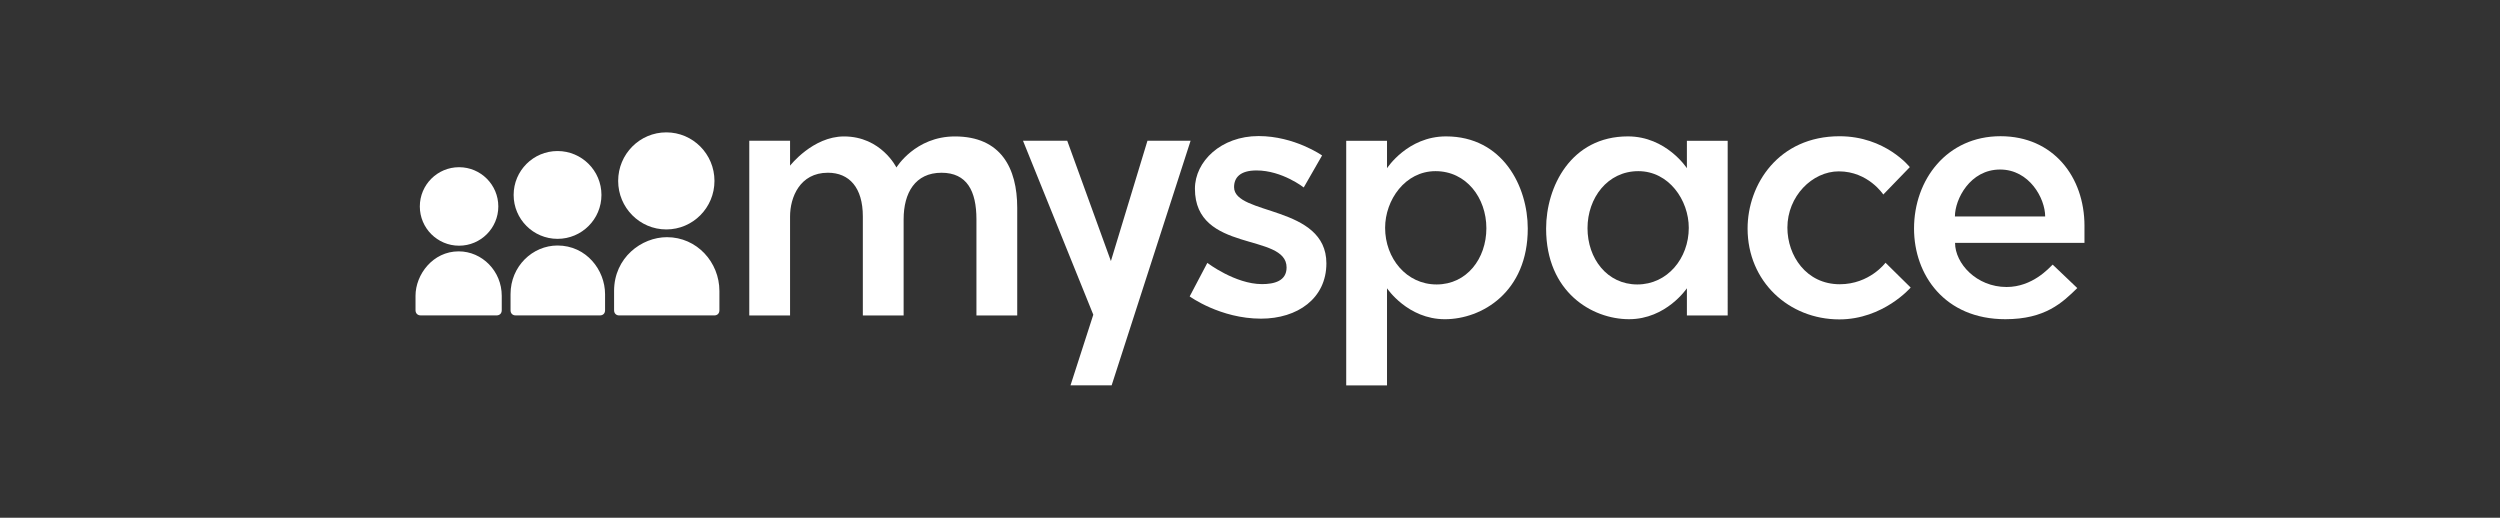 <svg xmlns="http://www.w3.org/2000/svg" xmlns:xlink="http://www.w3.org/1999/xlink" version="1.1" width="169" height="35" style="" xml:space="preserve"><rect width="100%" height="100%" fill="#333333" stroke="none"/><rect id="backgroundrect" width="100%" height="100%" x="0" y="0" fill="none" stroke="none" style="" class=""/>
















<g class="currentLayer" style=""><title>Layer 1</title><g id="svg_1" class="" fill="#ffffff" fill-opacity="1">
	<g id="Layer_1_1_" fill="#ffffff" fill-opacity="1">
		<g id="svg_2" fill="#ffffff" fill-opacity="1">
			<path d="M64.55,9.223 c-2.683,0 -3.952,2.1 -3.952,2.1 s-1.029,-2.1 -3.542,-2.1 c-2.114,0 -3.648,1.977 -3.648,1.977 V9.512 h-2.757 v11.813 H53.408 v-6.694 c0,-1.281 0.655,-2.954 2.558,-2.954 c1.446,0 2.362,1.005 2.362,2.954 v6.694 h2.757 v-6.498 c0,-1.794 0.785,-3.149 2.56,-3.149 c1.716,0 2.362,1.228 2.362,3.149 v6.498 h2.757 v-7.284 C68.761,11.374 67.672,9.223 64.55,9.223 z" id="svg_3" fill="#ffffff" fill-opacity="1"/>
			<polygon points="77.569,9.512 75.097,17.648 72.144,9.512 69.154,9.512 73.907,21.275 72.366,26.05 75.147,26.05 80.485,9.512 " id="svg_4" fill="#ffffff" fill-opacity="1"/>
			<path d="M83.423,12.653 c0,-0.651 0.413,-1.131 1.517,-1.131 c1.733,0 3.193,1.15 3.193,1.15 l1.24,-2.163 c0,0 -1.862,-1.311 -4.295,-1.311 c-2.534,0 -4.301,1.713 -4.301,3.559 c0,4.373 6.196,2.952 6.196,5.324 c0,0.916 -0.836,1.125 -1.659,1.125 c-1.814,0 -3.698,-1.435 -3.698,-1.435 l-1.194,2.267 c0,0 2.066,1.503 4.823,1.503 c2.467,0 4.419,-1.366 4.419,-3.74 C89.662,13.857 83.423,14.572 83.423,12.653 z" id="svg_5" fill="#ffffff" fill-opacity="1"/>
			<path d="M97.749,9.22 c-2.599,0 -3.987,2.153 -3.987,2.153 v-1.857 h-2.758 v16.537 h2.758 v-6.565 c0,0 1.395,2.091 3.91,2.091 c2.508,0 5.605,-1.836 5.605,-6.126 C103.278,12.623 101.597,9.22 97.749,9.22 zM97.114,19.229 c-2.045,0 -3.48,-1.773 -3.48,-3.827 c0,-1.879 1.349,-3.832 3.408,-3.832 c2.089,0 3.437,1.815 3.437,3.856 C100.48,17.48 99.156,19.229 97.114,19.229 z" id="svg_6" fill="#ffffff" fill-opacity="1"/>
			<path d="M114.035,11.373 c0,0 -1.391,-2.153 -3.99,-2.153 c-3.847,0 -5.528,3.403 -5.528,6.232 c0,4.289 3.096,6.126 5.606,6.126 c2.515,0 3.911,-2.091 3.911,-2.091 v1.838 h2.757 V9.516 h-2.757 V11.373 zM110.682,19.229 c-2.043,0 -3.366,-1.751 -3.366,-3.803 c0,-2.04 1.35,-3.856 3.437,-3.856 c2.058,0 3.408,1.954 3.408,3.832 C114.162,17.455 112.723,19.229 110.682,19.229 z" id="svg_7" fill="#ffffff" fill-opacity="1"/>
			<path d="M124.369,19.215 c-2.271,0 -3.541,-1.937 -3.541,-3.828 c0,-2.116 1.675,-3.803 3.478,-3.803 c1.982,0 3.005,1.566 3.005,1.566 l1.792,-1.852 c0,0 -1.645,-2.088 -4.75,-2.088 c-4.116,0 -6.216,3.247 -6.216,6.239 c0,3.583 2.79,6.142 6.202,6.142 c2.967,0 4.823,-2.153 4.823,-2.153 l-1.703,-1.679 C127.464,17.761 126.384,19.215 124.369,19.215 z" id="svg_8" fill="#ffffff" fill-opacity="1"/>
			<path d="M140.911,15.274 c0,-3.32 -2.113,-6.066 -5.677,-6.066 c-3.615,0 -5.845,2.927 -5.845,6.244 c0,3.127 2.071,6.126 6.175,6.126 c2.696,0 3.855,-1.122 4.86,-2.104 l-1.663,-1.586 c-0.246,0.23 -1.359,1.513 -3.118,1.513 c-2.036,0 -3.481,-1.596 -3.481,-2.983 h8.748 V15.274 zM132.152,14.634 c0,-1.16 1.016,-3.174 3.055,-3.174 c1.98,0 3.047,1.954 3.047,3.174 H132.152 z" id="svg_9" fill="#ffffff" fill-opacity="1"/>
			<circle cx="31.033" cy="13.956" r="2.653" id="svg_10" fill="#ffffff" fill-opacity="1"/>
			<circle cx="37.69" cy="13.178" r="2.968" id="svg_11" fill="#ffffff" fill-opacity="1"/>
			<ellipse cx="45.043" cy="12.229" rx="3.255" ry="3.281" id="svg_12" fill="#ffffff" fill-opacity="1"/>
			<path d="M31.005,16.992 C29.257,16.992 28.089,18.566 28.089,19.995 v0.975 c0,0.212 0.142,0.351 0.347,0.351 h5.135 c0.208,0 0.347,-0.137 0.347,-0.351 v-0.975 C33.918,18.334 32.599,16.992 31.005,16.992 z" id="svg_13" fill="#ffffff" fill-opacity="1"/>
			<path d="M37.687,16.596 c-1.675,0 -3.174,1.392 -3.174,3.288 v1.093 c0,0.209 0.139,0.344 0.343,0.344 h5.701 c0.206,0 0.345,-0.135 0.345,-0.344 v-1.093 C40.902,18.257 39.639,16.596 37.687,16.596 z" id="svg_14" fill="#ffffff" fill-opacity="1"/>
			<path d="M45.084,16.033 c-1.71,0 -3.572,1.377 -3.572,3.637 v1.303 c0,0.212 0.139,0.35 0.345,0.35 h6.43 c0.207,0 0.345,-0.136 0.345,-0.35 v-1.303 C48.632,17.737 47.122,16.033 45.084,16.033 z" id="svg_15" fill="#ffffff" fill-opacity="1"/>
		</g>
	</g>
</g><g id="svg_16">
</g><g id="svg_17">
</g><g id="svg_18">
</g><g id="svg_19">
</g><g id="svg_20">
</g><g id="svg_21">
</g><g id="svg_22">
</g><g id="svg_23">
</g><g id="svg_24">
</g><g id="svg_25">
</g><g id="svg_26">
</g><g id="svg_27">
</g><g id="svg_28">
</g><g id="svg_29">
</g><g id="svg_30">
</g></g></svg>